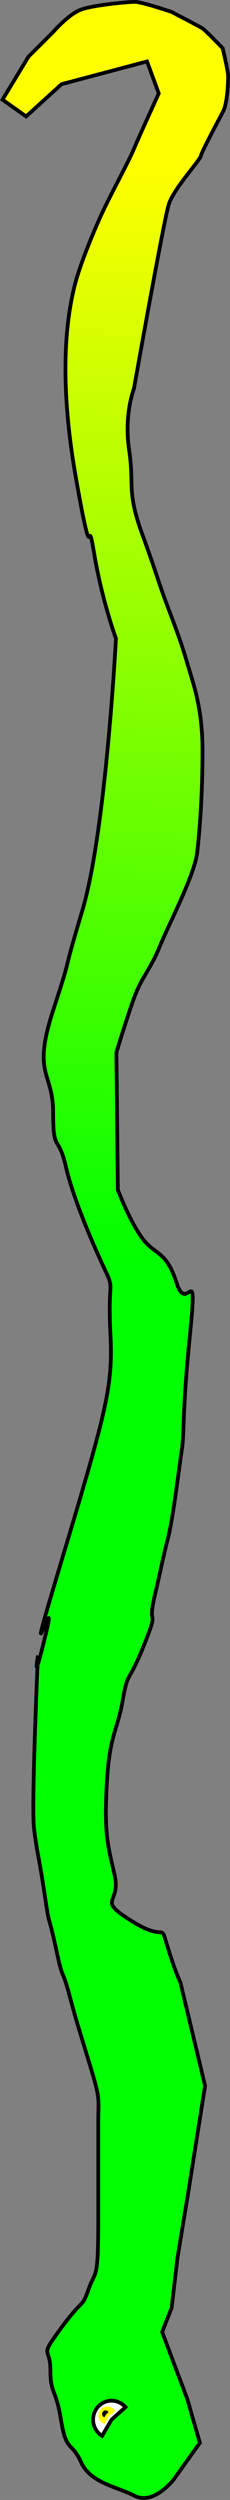 <?xml version="1.0" encoding="UTF-8" standalone="no"?>
<!-- Created with Inkscape (http://www.inkscape.org/) -->

<svg
   width="16.218mm"
   height="176.254mm"
   viewBox="0 0 16.218 176.254"
   version="1.1"
   id="svg3940"
   inkscape:version="1.2.2 (b0a8486541, 2022-12-01)"
   sodipodi:docname="pipe1.svg"
   xmlns:inkscape="http://www.inkscape.org/namespaces/inkscape"
   xmlns:sodipodi="http://sodipodi.sourceforge.net/DTD/sodipodi-0.dtd"
   xmlns:xlink="http://www.w3.org/1999/xlink"
   xmlns="http://www.w3.org/2000/svg"
   xmlns:svg="http://www.w3.org/2000/svg">
  <rect x="0" y="0" width="16.218" height="176.254" fill="#808080" stroke="none"/>
  <sodipodi:namedview
     id="namedview3942"
     pagecolor="#ffffff"
     bordercolor="#000000"
     borderopacity="0.25"
     inkscape:showpageshadow="2"
     inkscape:pageopacity="0.0"
     inkscape:pagecheckerboard="0"
     inkscape:deskcolor="#d1d1d1"
     inkscape:document-units="mm"
     showgrid="false"
     inkscape:zoom="0.5"
     inkscape:cx="-176"
     inkscape:cy="323"
     inkscape:window-width="1440"
     inkscape:window-height="828"
     inkscape:window-x="0"
     inkscape:window-y="0"
     inkscape:window-maximized="1"
     inkscape:current-layer="layer1" />
  <defs
     id="defs3937">
    <linearGradient
       inkscape:collect="always"
       id="linearGradient4637">
      <stop
         style="stop-color:#00ff00;stop-opacity:1;"
         offset="0"
         id="stop4633" />
      <stop
         style="stop-color:#ffff00;stop-opacity:1"
         offset="1"
         id="stop4635" />
    </linearGradient>
    <linearGradient
       inkscape:collect="always"
       xlink:href="#linearGradient4637"
       id="linearGradient4639"
       x1="6.852"
       y1="91.352"
       x2="9.601"
       y2="13.752"
       gradientUnits="userSpaceOnUse" />
  </defs>
  <g
     inkscape:label="Layer 1"
     inkscape:groupmode="layer"
     id="layer1"
     transform="translate(-1.474,-2.285)">
    <path
       style="fill:url(#linearGradient4639);fill-opacity:1;stroke:#000000;stroke-width:0.265"
       d="m 3.483,6.278 1.74,-1.738 c 0,0 1.095,-1.275 2.001,-1.591 0.906,-0.316 3.263,-0.533 3.762,-0.533 0.499,0 2.579,0.707 2.579,0.707 0,0 1.936,1.006 2.173,1.154 0.237,0.149 1.435,1.409 1.435,1.409 0,0 0.388,1.584 0.388,1.985 0,0.401 -0.049,1.876 -0.353,2.465 -0.305,0.589 -1.523,2.858 -1.568,3.14 -0.045,0.281 -1.917,2.322 -2.262,3.404 -0.346,1.082 -2.46,13.011 -2.46,13.011 0,0 -0.713,1.802 -0.339,4.321 0.374,2.518 -0.191,2.867 0.932,5.954 1.123,3.087 1.064,3.189 1.859,5.285 0.795,2.096 0.983,2.679 1.357,3.956 0.374,1.277 1.027,3.004 1.027,5.999 0,2.995 -0.186,5.495 -0.369,7.137 -0.183,1.643 -1.965,4.999 -2.668,6.72 -0.703,1.721 -1.28,2.094 -1.874,3.811 -0.594,1.717 -1.16,3.603 -1.16,3.603 l 0.1,9.692 c 0,0 0.775,2.082 1.686,3.364 0.911,1.281 1.707,0.844 2.458,3.201 0.751,2.357 1.503,-1.988 0.938,3.688 -0.565,5.677 -0.379,6.837 -0.565,8.03 -0.186,1.193 -0.61,4.85 -0.984,6.296 -0.374,1.446 -0.376,1.647 -0.935,4.062 -0.559,2.415 0.389,0.591 -0.746,3.446 -1.135,2.855 -1.132,1.725 -1.509,3.909 -0.378,2.184 -0.939,2.402 -1.126,5.956 -0.187,3.555 0.091,4.309 0.558,6.374 0.467,2.065 -1.344,1.633 1.186,3.22 2.53,1.587 1.985,-0.044 2.53,1.765 0.545,1.81 0.916,2.554 0.916,2.554 l 1.744,7.305 -1.167,7.397 -0.781,4.747 -0.408,3.503 -0.671,1.713 1.761,4.686 0.9,3.125 -1.877,2.634 c 0,0 -1.418,1.78 -2.709,1.111 C 9.689,177.588 7.859,177.354 7.19,175.875 6.521,174.396 6.156,175.221 5.778,172.912 5.4,170.602 5.028,171.091 5.028,169.383 c 0,-1.708 -0.842,-0.785 0.749,-2.958 1.592,-2.173 1.455,-1.343 1.948,-2.754 0.494,-1.411 0.679,-0.456 0.679,-5.034 0,-4.578 0,-4.671 0,-6.669 0,-1.999 0.191,-1.529 -0.748,-4.618 -0.939,-3.089 -0.752,-2.435 -1.313,-4.499 -0.561,-2.065 -0.365,-0.604 -0.929,-3.227 -0.565,-2.623 -0.42,-1.256 -0.794,-3.789 -0.374,-2.533 -0.565,-3.063 -0.752,-4.694 -0.187,-1.631 0.283,-12.135 0.283,-12.135 0,0 -0.439,2.575 0.558,-1.54 0.997,-4.115 -2.044,5.368 1.157,-5.319 C 9.065,101.46 9.443,99.965 9.256,96.223 9.068,92.481 9.579,93.308 8.881,91.826 8.183,90.343 6.644,86.855 6.119,84.535 c -0.526,-2.32 -0.897,-0.892 -0.897,-3.802 0,-2.91 -1.5,-2.603 0,-7.213 1.5,-4.611 0.402,-1.491 2.061,-7.052 1.659,-5.561 2.367,-19.168 2.367,-19.168 0,0 -0.976,-2.639 -1.537,-5.997 -0.561,-3.358 0.007,2.066 -1.306,-5.444 -1.313,-7.51 -0.491,-11.628 -0.124,-13.211 0.367,-1.583 1.304,-3.8 1.855,-5.047 0.551,-1.247 1.986,-3.878 2.339,-4.726 0.353,-0.848 1.791,-4.006 1.791,-4.006 L 11.843,6.617 5.813,8.221 3.316,10.493 1.651,9.313 Z"
       id="path4307" />
    <path
       style="fill:#ffffff;stroke:#000000;stroke-width:0.265"
       id="path4367"
       sodipodi:type="arc"
       sodipodi:cx="172.87387"
       sodipodi:cy="9.3387089"
       sodipodi:rx="1.3335706"
       sodipodi:ry="1.3007823"
       sodipodi:start="2.2874015"
       sodipodi:end="5.746914"
       sodipodi:arc-type="slice"
       d="m 171.998,10.32 a 1.334,1.301 0 0 1 -0.398,-1.364 1.334,1.301 0 0 1 1.117,-0.908 1.334,1.301 0 0 1 1.304,0.627 l -1.146,0.665 z"
       transform="matrix(0,1,1,0,0,0)" />
    <path
       style="fill:#ffff00;fill-opacity:1;stroke:#ffff00;stroke-width:0.243"
       id="path4536"
       sodipodi:type="arc"
       sodipodi:cx="172.58786"
       sodipodi:cy="9.0396519"
       sodipodi:rx="0.50975198"
       sodipodi:ry="0.50526327"
       sodipodi:start="2.2874015"
       sodipodi:end="5.746914"
       sodipodi:arc-type="slice"
       d="m 172.253,9.421 a 0.51,0.505 0 0 1 -0.152,-0.53 0.51,0.505 0 0 1 0.427,-0.353 0.51,0.505 0 0 1 0.499,0.244 l -0.438,0.258 z"
       transform="matrix(0,1,1,0,0,0)" />
    <path
       style="fill:#000000;stroke:#000000;stroke-width:0.095"
       id="path4552"
       sodipodi:type="arc"
       sodipodi:cx="172.4762"
       sodipodi:cy="8.9160633"
       sodipodi:rx="0.20279758"
       sodipodi:ry="0.19539946"
       sodipodi:start="2.2874015"
       sodipodi:end="5.746914"
       sodipodi:arc-type="slice"
       d="m 172.343,9.063 a 0.203,0.195 0 0 1 -0.061,-0.205 0.203,0.195 0 0 1 0.17,-0.136 0.203,0.195 0 0 1 0.198,0.094 l -0.174,0.1 z"
       transform="matrix(0,1,1,0,0,0)" />
  </g>
</svg>
